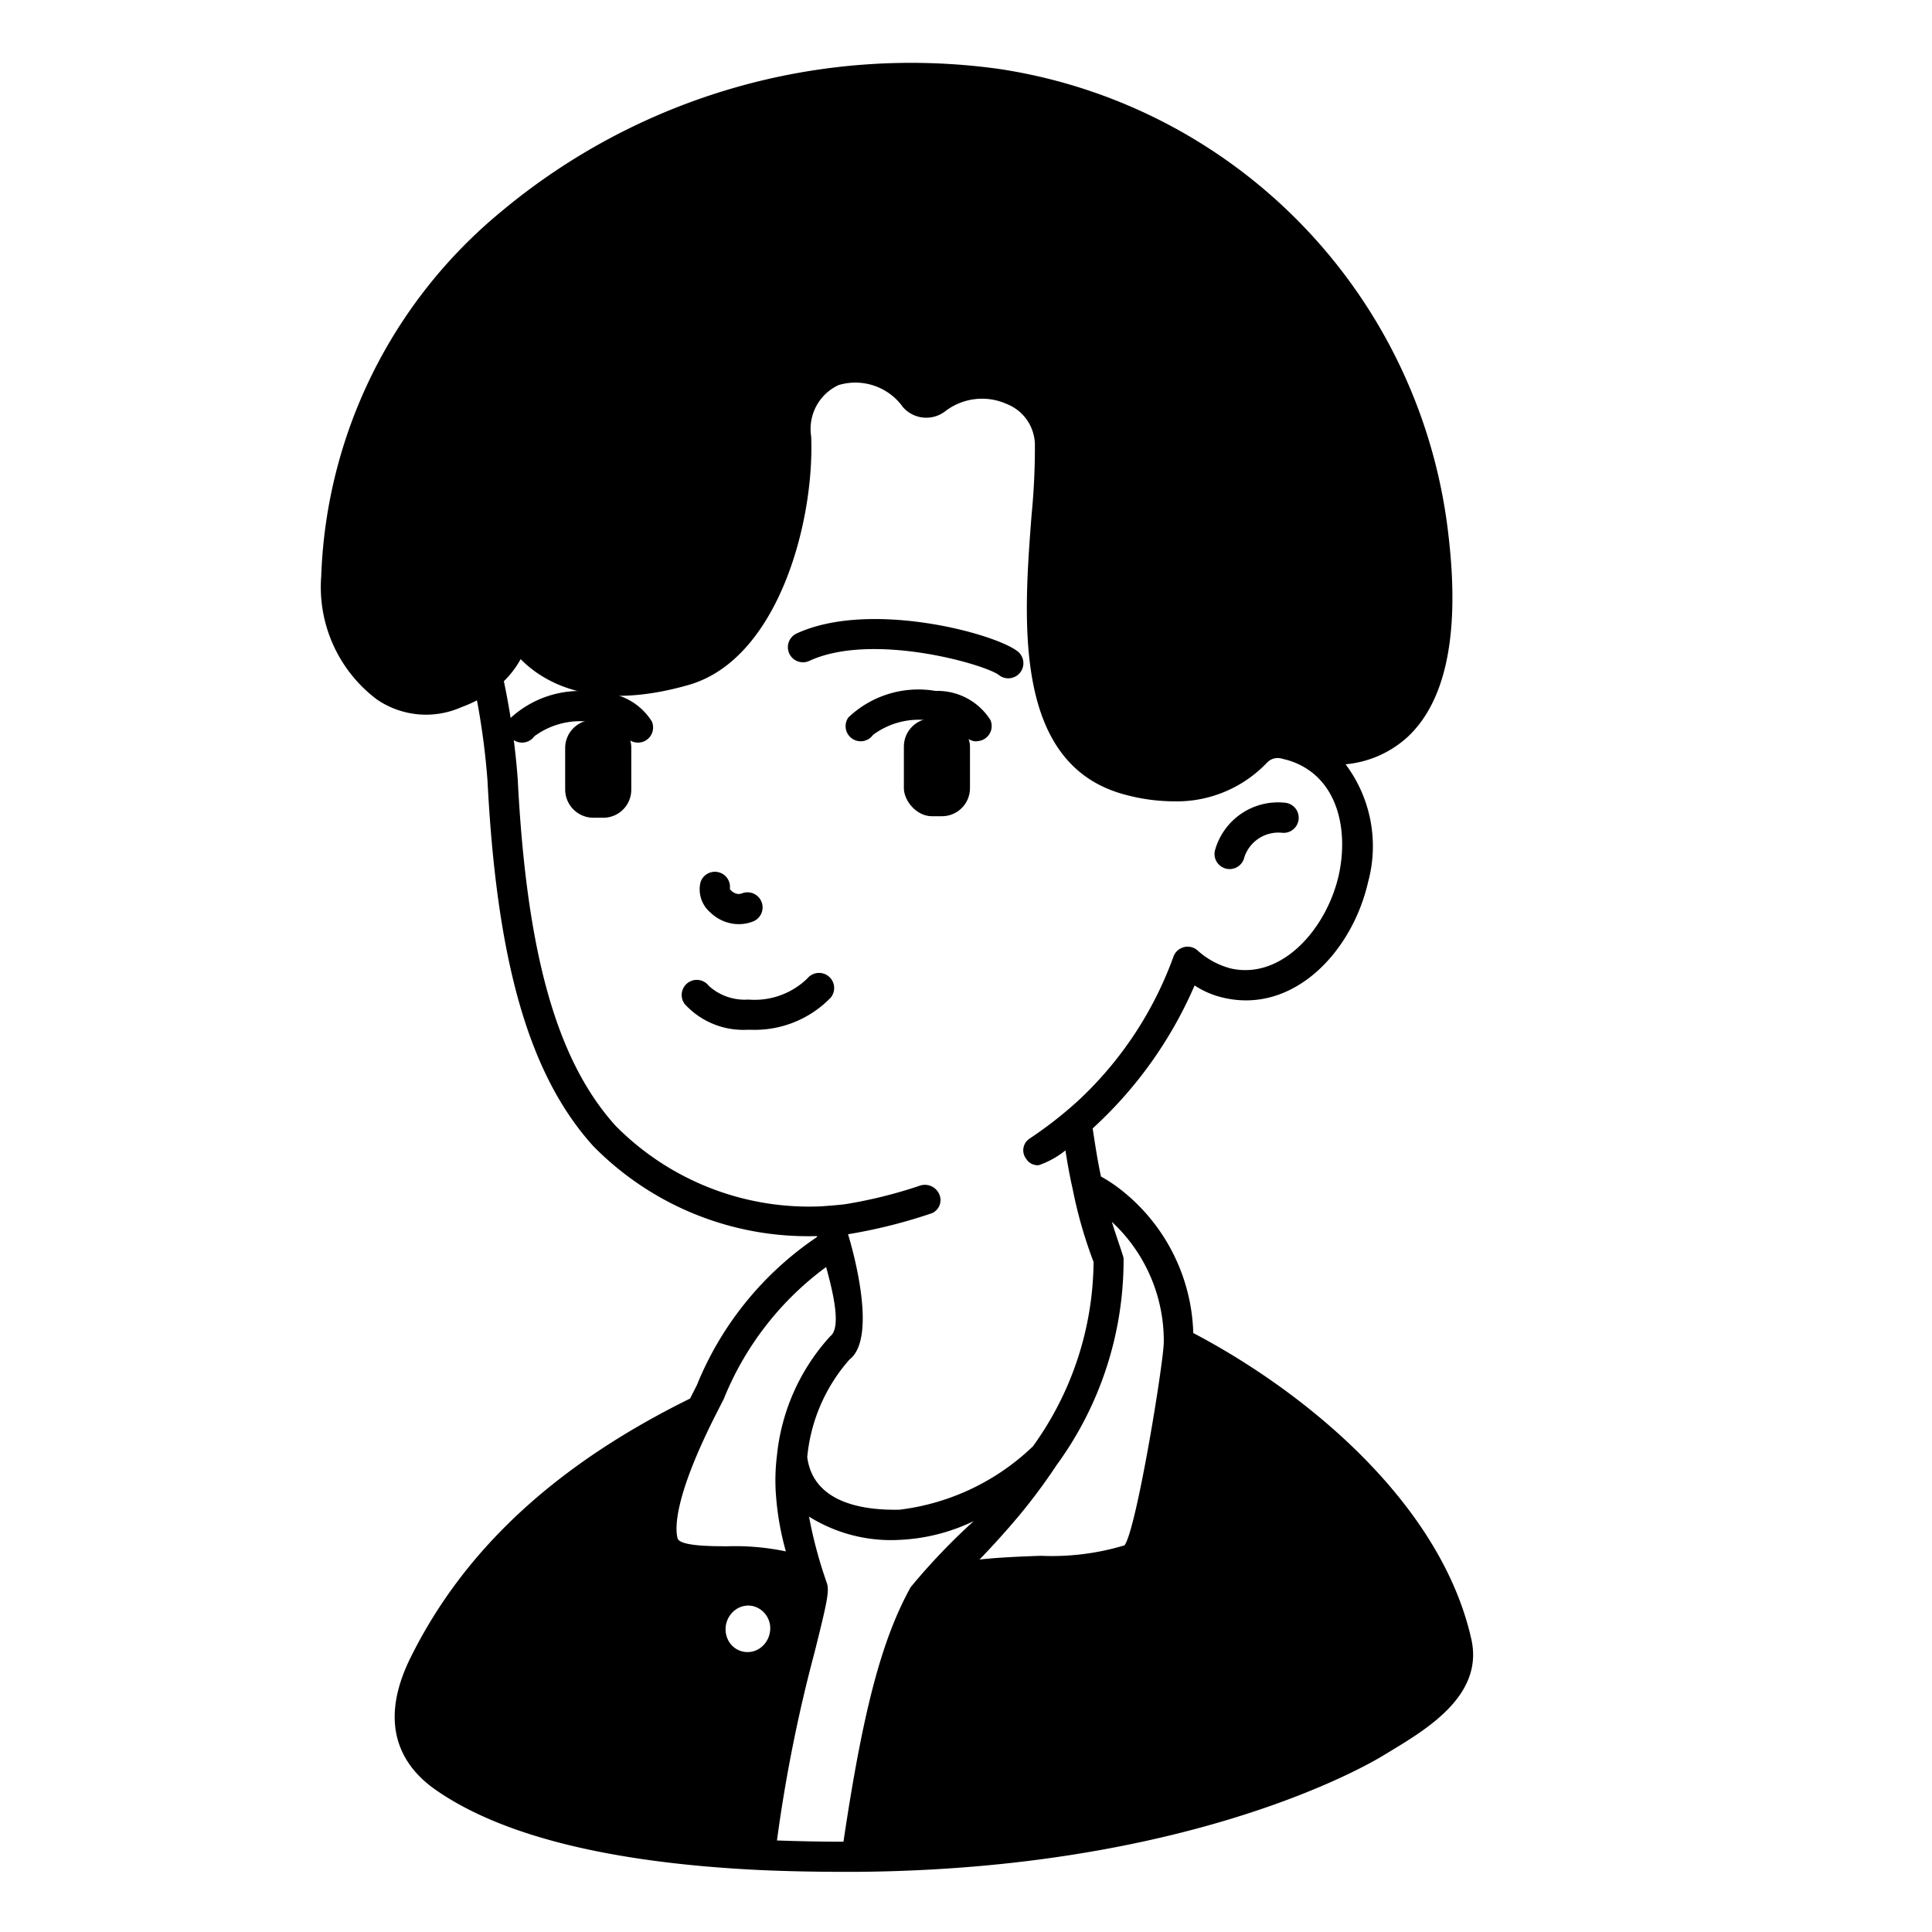 <svg id="Solid" xmlns="http://www.w3.org/2000/svg" viewBox="0 0 64 64"><title>boy, people, avatar, man, male, teenager, handsome</title><path d="M32.352,24.559a.5.5,0,0,1-.458-.3c-.049-.112-.365-.313-1-.375a2.538,2.538,0,0,0-1.974.46.5.5,0,1,1-.817-.577,3.366,3.366,0,0,1,2.889-.879,2.072,2.072,0,0,1,1.817.964.5.5,0,0,1-.457.7Z"/><path d="M24.86,34.112h-.091a2.628,2.628,0,0,1-2.087-.852.5.5,0,1,1,.8-.6,1.774,1.774,0,0,0,1.31.452,2.507,2.507,0,0,0,1.953-.7.5.5,0,0,1,.774.635A3.5,3.5,0,0,1,24.86,34.112Z"/><path d="M24.472,30.614a1.351,1.351,0,0,1-.923-.372,1.007,1.007,0,0,1-.345-1.011.5.5,0,0,1,.973.216.39.39,0,0,0,.159.135.3.3,0,0,0,.245.011.5.5,0,0,1,.361.933A1.3,1.3,0,0,1,24.472,30.614Zm-.313-1.087h0Z"/><path d="M33.4,22.47a.5.5,0,0,1-.308-.107c-.45-.352-4.192-1.437-6.283-.47a.5.5,0,1,1-.419-.908c2.412-1.114,6.545-.013,7.319.591a.5.5,0,0,1-.309.894Z"/><path d="M21.132,24.6a.5.5,0,0,1-.458-.3c-.047-.106-.352-.3-.973-.363a2.552,2.552,0,0,0-2,.453.5.5,0,0,1-.814-.581,3.394,3.394,0,0,1,2.919-.867,2.042,2.042,0,0,1,1.786.956.5.5,0,0,1-.257.66A.51.51,0,0,1,21.132,24.6Z"/><path d="M48.74,54.3c-.994-4.438-5.362-8.118-9.211-10.142a6.26,6.26,0,0,0-2.591-4.891,5.464,5.464,0,0,0-.467-.294c-.121-.566-.2-1.1-.275-1.593.054-.049.215-.2.238-.223a13.818,13.818,0,0,0,3.138-4.512,2.943,2.943,0,0,0,.981.412c2.317.522,4.244-1.542,4.767-3.839a4.521,4.521,0,0,0-.746-3.9,3.514,3.514,0,0,0,2.049-.9C47.9,23.232,48.359,21,47.989,17.792a17.618,17.618,0,0,0-14.9-15.509,21.168,21.168,0,0,0-16.5,4.738,16.382,16.382,0,0,0-5.948,12.068,4.656,4.656,0,0,0,1.839,4.078,2.882,2.882,0,0,0,2.809.257A4.3,4.3,0,0,0,15.8,23.2a24.285,24.285,0,0,1,.35,2.673c.308,6.024,1.386,9.752,3.5,12.09a9.967,9.967,0,0,0,7.4,2.984.018.018,0,0,1,.009.034,10.82,10.82,0,0,0-3.976,4.907l-.224.441c-4.45,2.194-7.483,5-9.256,8.576-1.16,2.338-.193,3.673.823,4.382,2.184,1.527,5.8,2.422,10.733,2.66.877.04,1.825.06,2.833.06h.384c10.93-.081,16.81-3.467,17.448-3.854l.271-.165C47.312,57.25,49.152,56.133,48.74,54.3ZM36.832,40.475a5.378,5.378,0,0,1,1.72,3.978c0,.643-.9,6.193-1.3,6.738a8.339,8.339,0,0,1-2.776.347c-.69.025-1.387.053-2.028.123q.685-.708,1.316-1.461a19.352,19.352,0,0,0,1.241-1.672,11.519,11.519,0,0,0,2.215-6.847C37.219,41.623,36.94,40.844,36.832,40.475ZM20.393,37.294c-1.947-2.154-2.947-5.692-3.242-11.471a24.549,24.549,0,0,0-.46-3.258,3.094,3.094,0,0,0,.556-.73c.789.8,2.448,1.747,5.563.855,2.964-.847,4.176-5.412,4.061-8.233a1.6,1.6,0,0,1,.906-1.7,1.933,1.933,0,0,1,2.134.729,1.027,1.027,0,0,0,1.413.128,2,2,0,0,1,2.031-.229,1.47,1.47,0,0,1,.927,1.325,22.6,22.6,0,0,1-.109,2.338c-.268,3.485-.634,8.258,3.059,9.266a6.275,6.275,0,0,0,1.635.231,4.125,4.125,0,0,0,3.1-1.277.486.486,0,0,1,.474-.143h0l.218.055c1.643.493,2.03,2.275,1.687,3.819-.406,1.778-1.891,3.465-3.576,3.082a2.642,2.642,0,0,1-1.12-.615.5.5,0,0,0-.783.239,12.167,12.167,0,0,1-3.154,4.759,13.326,13.326,0,0,1-1.618,1.261.462.462,0,0,0-.1.664.44.44,0,0,0,.42.208,2.924,2.924,0,0,0,.879-.488c.062.4.135.818.238,1.272a14.958,14.958,0,0,0,.694,2.423,10.561,10.561,0,0,1-2.014,6.114l-.008.006a7.724,7.724,0,0,1-4.4,2.086c-1.3.031-2.87-.267-3.063-1.741a5.679,5.679,0,0,1,1.4-3.233c.966-.747.049-3.836-.049-4.15a17.306,17.306,0,0,0,2.787-.7.475.475,0,0,0,.223-.651.52.52,0,0,0-.657-.249,15.583,15.583,0,0,1-2.417.6c-.224.035-.823.074-.8.074A9.008,9.008,0,0,1,20.393,37.294Zm3.284,9.635.3-.59a10.121,10.121,0,0,1,3.389-4.367c.25.9.5,2.014.139,2.291a6.877,6.877,0,0,0-1.768,3.955,6.62,6.62,0,0,0-.033,1.3,9.357,9.357,0,0,0,.329,1.874,8.237,8.237,0,0,0-1.932-.17c-.631,0-1.585-.014-1.655-.264C22.362,50.65,22.316,49.635,23.677,46.929ZM25.5,54.091a.791.791,0,0,1-.33.51A.719.719,0,0,1,24.16,54.4a.8.8,0,0,1,.219-1.086.728.728,0,0,1,.548-.114A.757.757,0,0,1,25.5,54.091Zm2.438,6.918c-.777,0-1.507-.017-2.2-.041a50.013,50.013,0,0,1,1.246-6.235c.421-1.688.5-2.042.4-2.312A14.752,14.752,0,0,1,26.8,50.24a5.123,5.123,0,0,0,3.022.769,6.273,6.273,0,0,0,2.436-.622,20.946,20.946,0,0,0-2.092,2.192C29.214,54.3,28.591,56.636,27.941,61.009Z"/><path d="M40.631,28.779a.5.5,0,0,0,.591-.387,1.188,1.188,0,0,1,1.24-.806.5.5,0,1,0,.119-.993,2.169,2.169,0,0,0-2.338,1.594A.5.5,0,0,0,40.631,28.779Z"/><rect x="29.942" y="23.799" width="2.19" height="3.24" rx="0.93" ry="0.93"/><path d="M20.912,24.779v1.38a.928.928,0,0,1-.93.93h-.32a.937.937,0,0,1-.94-.93v-1.38a.93.93,0,0,1,.94-.93h.32A.922.922,0,0,1,20.912,24.779Z"/></svg>